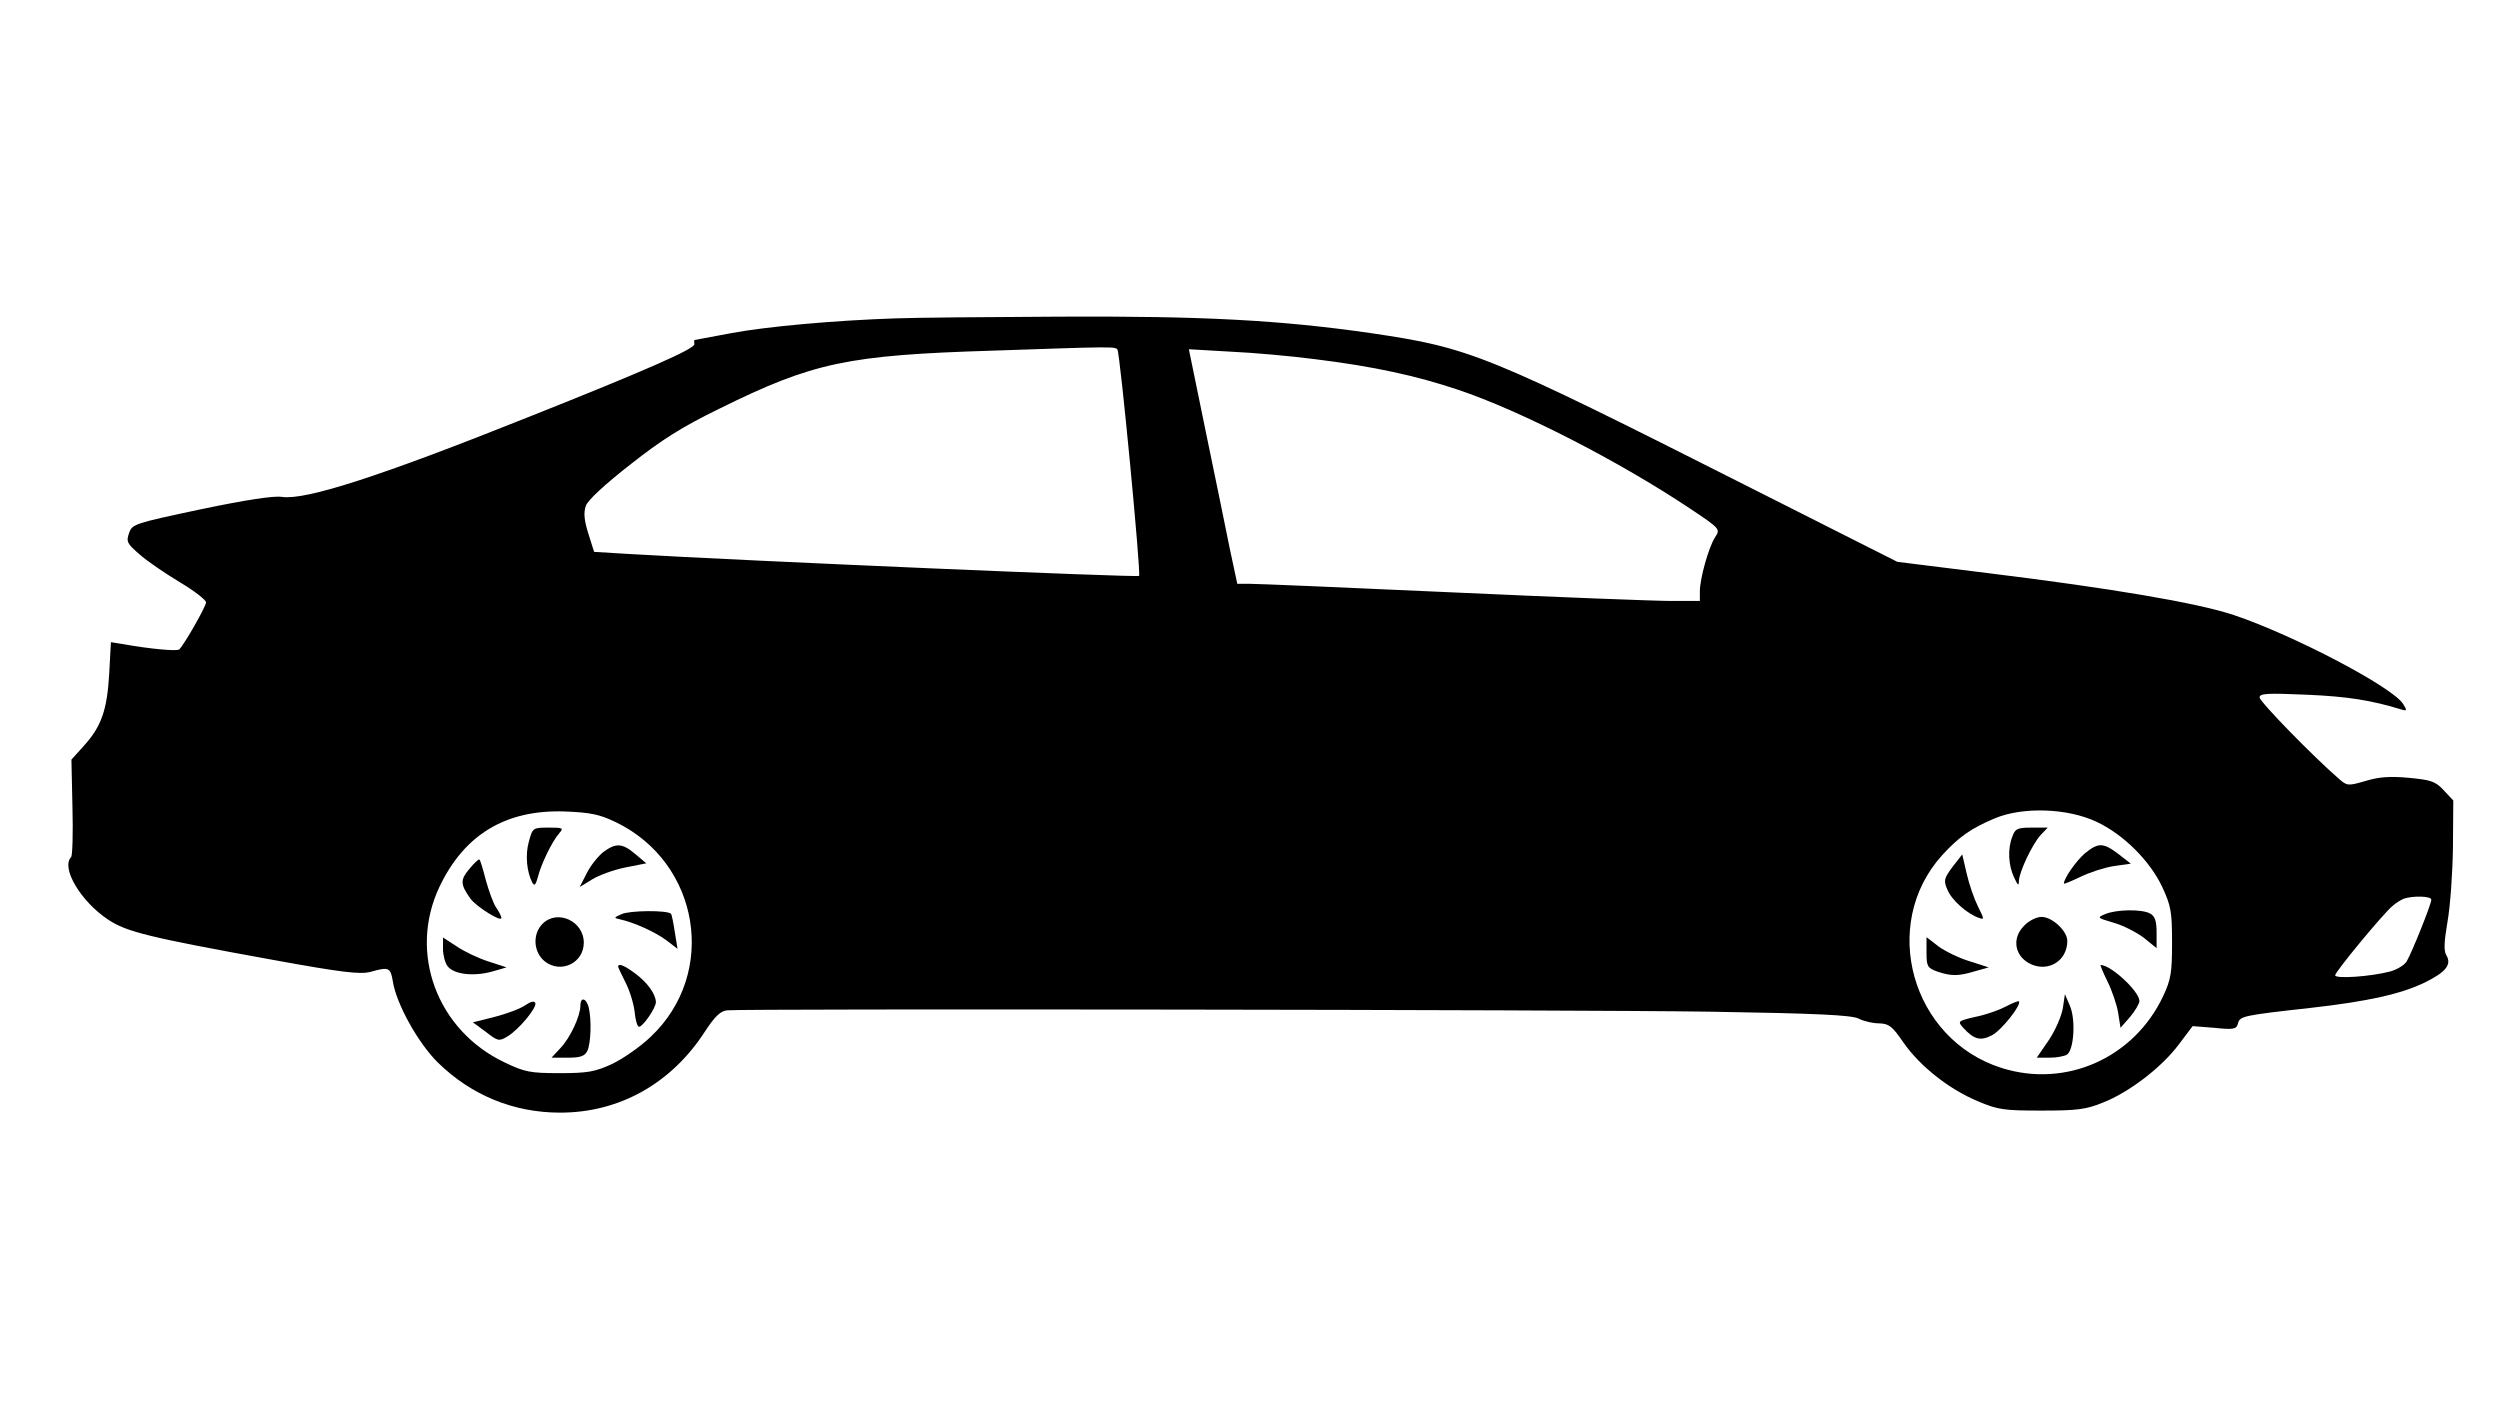 <?xml version="1.0" standalone="no"?>
<!DOCTYPE svg PUBLIC "-//W3C//DTD SVG 20010904//EN"
 "http://www.w3.org/TR/2001/REC-SVG-20010904/DTD/svg10.dtd">
<svg version="1.0" xmlns="http://www.w3.org/2000/svg"
 width="728pt" height="410pt" viewBox="0 0 728 410"
 preserveAspectRatio="xMidYMid meet">

<g transform="translate(0,410) scale(0.1,-0.1)"
fill="#000000" stroke="none">
<path d="M2610 3173 c-181 -6 -379 -24 -480 -43 -58 -11 -106 -20 -107 -20 -2
0 -2 -5 -1 -12 3 -13 -140 -76 -482 -212 -435 -174 -650 -243 -719 -233 -23 4
-107 -9 -236 -36 -193 -41 -200 -43 -209 -69 -9 -25 -6 -31 30 -62 21 -19 74
-55 117 -81 42 -25 77 -52 77 -59 0 -12 -64 -124 -78 -137 -6 -6 -84 1 -168
16 l-31 5 -5 -92 c-6 -106 -23 -154 -74 -210 l-36 -40 3 -139 c2 -76 0 -142
-4 -145 -30 -31 28 -129 108 -182 54 -36 121 -52 479 -117 203 -37 255 -43
285 -35 54 15 58 13 65 -28 10 -65 74 -180 131 -236 97 -95 220 -146 356 -146
172 0 323 84 421 235 30 46 46 61 66 63 53 5 2466 2 2862 -4 314 -5 411 -10
432 -20 15 -8 42 -14 60 -14 29 -1 38 -8 71 -56 48 -69 133 -136 217 -171 59
-25 77 -27 185 -27 102 0 129 3 178 23 77 30 172 103 222 170 l40 53 63 -5
c57 -6 65 -4 69 13 6 21 13 23 211 45 169 19 265 41 333 74 61 30 79 52 63 79
-8 13 -7 38 3 97 8 44 15 142 16 217 l1 137 -28 30 c-24 26 -38 30 -101 36
-54 5 -87 3 -126 -9 -52 -15 -54 -15 -79 7 -75 65 -230 224 -230 236 0 12 22
13 138 8 117 -5 187 -16 275 -43 16 -5 17 -3 5 16 -30 49 -320 201 -493 259
-108 36 -358 78 -715 122 l-265 33 -430 217 c-770 389 -812 406 -1103 449
-264 38 -490 50 -905 48 -216 -1 -430 -3 -477 -5z m644 -91 c8 -14 69 -652 63
-659 -6 -5 -1131 43 -1489 64 l-98 6 -17 54 c-12 38 -14 61 -7 80 5 16 56 63
129 120 91 72 153 111 260 163 273 135 373 156 798 169 347 12 355 12 361 3z
m576 -28 c170 -21 294 -48 416 -89 182 -61 469 -208 677 -347 87 -58 87 -59
71 -83 -18 -28 -44 -119 -44 -157 l0 -28 -82 0 c-46 0 -333 11 -638 25 -305
14 -571 25 -591 25 l-36 0 -22 103 c-11 56 -43 210 -70 341 l-49 239 121 -7
c67 -3 178 -13 247 -22z m-2037 -1348 c245 -118 298 -440 102 -625 -30 -29
-81 -64 -112 -79 -50 -23 -71 -27 -153 -27 -85 0 -102 3 -160 31 -197 93 -281
318 -191 510 72 153 193 227 366 221 74 -3 100 -8 148 -31z m4312 1 c79 -37
156 -114 192 -191 25 -54 28 -72 28 -161 0 -87 -3 -107 -26 -156 -85 -180
-283 -268 -470 -209 -263 83 -356 417 -174 619 49 54 85 79 154 108 81 34 211
30 296 -10z m975 -227 c0 -13 -57 -155 -72 -180 -7 -11 -29 -24 -48 -29 -57
-15 -160 -22 -160 -11 0 10 137 176 166 201 10 9 26 19 34 22 26 9 80 8 80 -3z"/>
<path d="M1540 1649 c-11 -39 -6 -88 10 -119 6 -11 10 -7 16 15 9 37 41 104
62 128 14 16 12 17 -31 17 -46 0 -46 -1 -57 -41z"/>
<path d="M1757 1619 c-15 -12 -37 -39 -48 -61 l-21 -41 36 22 c19 12 63 28 97
35 l61 12 -32 27 c-38 32 -56 33 -93 6z"/>
<path d="M1367 1570 c-27 -32 -27 -45 3 -87 18 -24 90 -69 90 -56 0 5 -7 18
-15 30 -8 11 -21 47 -30 79 -8 31 -16 59 -19 61 -2 2 -15 -10 -29 -27z"/>
<path d="M1810 1438 c-23 -10 -23 -11 -5 -15 41 -9 101 -36 134 -60 l34 -26
-8 49 c-4 27 -9 51 -11 53 -10 11 -121 10 -144 -1z"/>
<path d="M1580 1410 c-30 -30 -27 -83 7 -110 47 -36 113 -4 113 55 0 63 -77
98 -120 55z"/>
<path d="M1290 1337 c0 -18 6 -41 13 -50 17 -24 74 -31 127 -17 l45 13 -52 17
c-29 9 -71 29 -93 44 l-40 26 0 -33z"/>
<path d="M1800 1285 c0 -2 10 -23 21 -45 12 -23 24 -61 27 -86 2 -24 8 -44 13
-44 11 0 49 55 49 72 -1 24 -25 57 -60 83 -32 24 -50 31 -50 20z"/>
<path d="M1530 1173 c-14 -10 -54 -25 -89 -34 l-64 -16 38 -28 c35 -27 38 -28
63 -13 34 21 85 83 81 97 -3 7 -13 5 -29 -6z"/>
<path d="M1690 1171 c0 -30 -30 -94 -58 -123 l-26 -28 47 0 c36 0 49 4 57 19
11 22 13 93 4 129 -8 27 -24 29 -24 3z"/>
<path d="M5860 1664 c-14 -35 -12 -83 5 -119 11 -24 14 -26 14 -10 2 29 39
106 63 133 l21 22 -47 0 c-41 0 -48 -3 -56 -26z"/>
<path d="M6070 1614 c-25 -22 -60 -72 -60 -87 0 -2 22 7 49 20 27 13 70 27 97
31 l49 7 -36 28 c-45 34 -59 34 -99 1z"/>
<path d="M5686 1576 c-25 -34 -27 -40 -15 -67 12 -30 57 -70 92 -82 16 -6 15
-3 -3 33 -11 22 -26 65 -33 96 l-13 56 -28 -36z"/>
<path d="M6130 1438 c-24 -10 -23 -11 25 -25 28 -8 67 -28 88 -44 l37 -30 0
45 c0 35 -5 48 -19 56 -25 13 -98 12 -131 -2z"/>
<path d="M5895 1405 c-39 -38 -28 -93 22 -114 51 -21 103 13 103 69 0 29 -44
70 -75 70 -14 0 -37 -11 -50 -25z"/>
<path d="M5610 1326 c0 -40 3 -45 31 -55 41 -14 62 -14 111 1 l39 11 -56 18
c-30 9 -71 29 -90 43 l-35 27 0 -45z"/>
<path d="M6137 1242 c13 -26 27 -67 31 -91 l7 -44 28 32 c15 18 27 39 27 46 0
28 -83 105 -113 105 -2 0 7 -21 20 -48z"/>
<path d="M6007 1164 c-4 -23 -22 -65 -41 -93 l-35 -51 37 0 c20 0 43 4 51 9
20 13 26 100 9 141 l-15 35 -6 -41z"/>
<path d="M5841 1169 c-19 -10 -58 -24 -88 -30 -52 -12 -53 -13 -36 -32 31 -34
50 -39 83 -22 28 14 88 90 79 99 -2 2 -19 -5 -38 -15z"/>
</g>
</svg>
